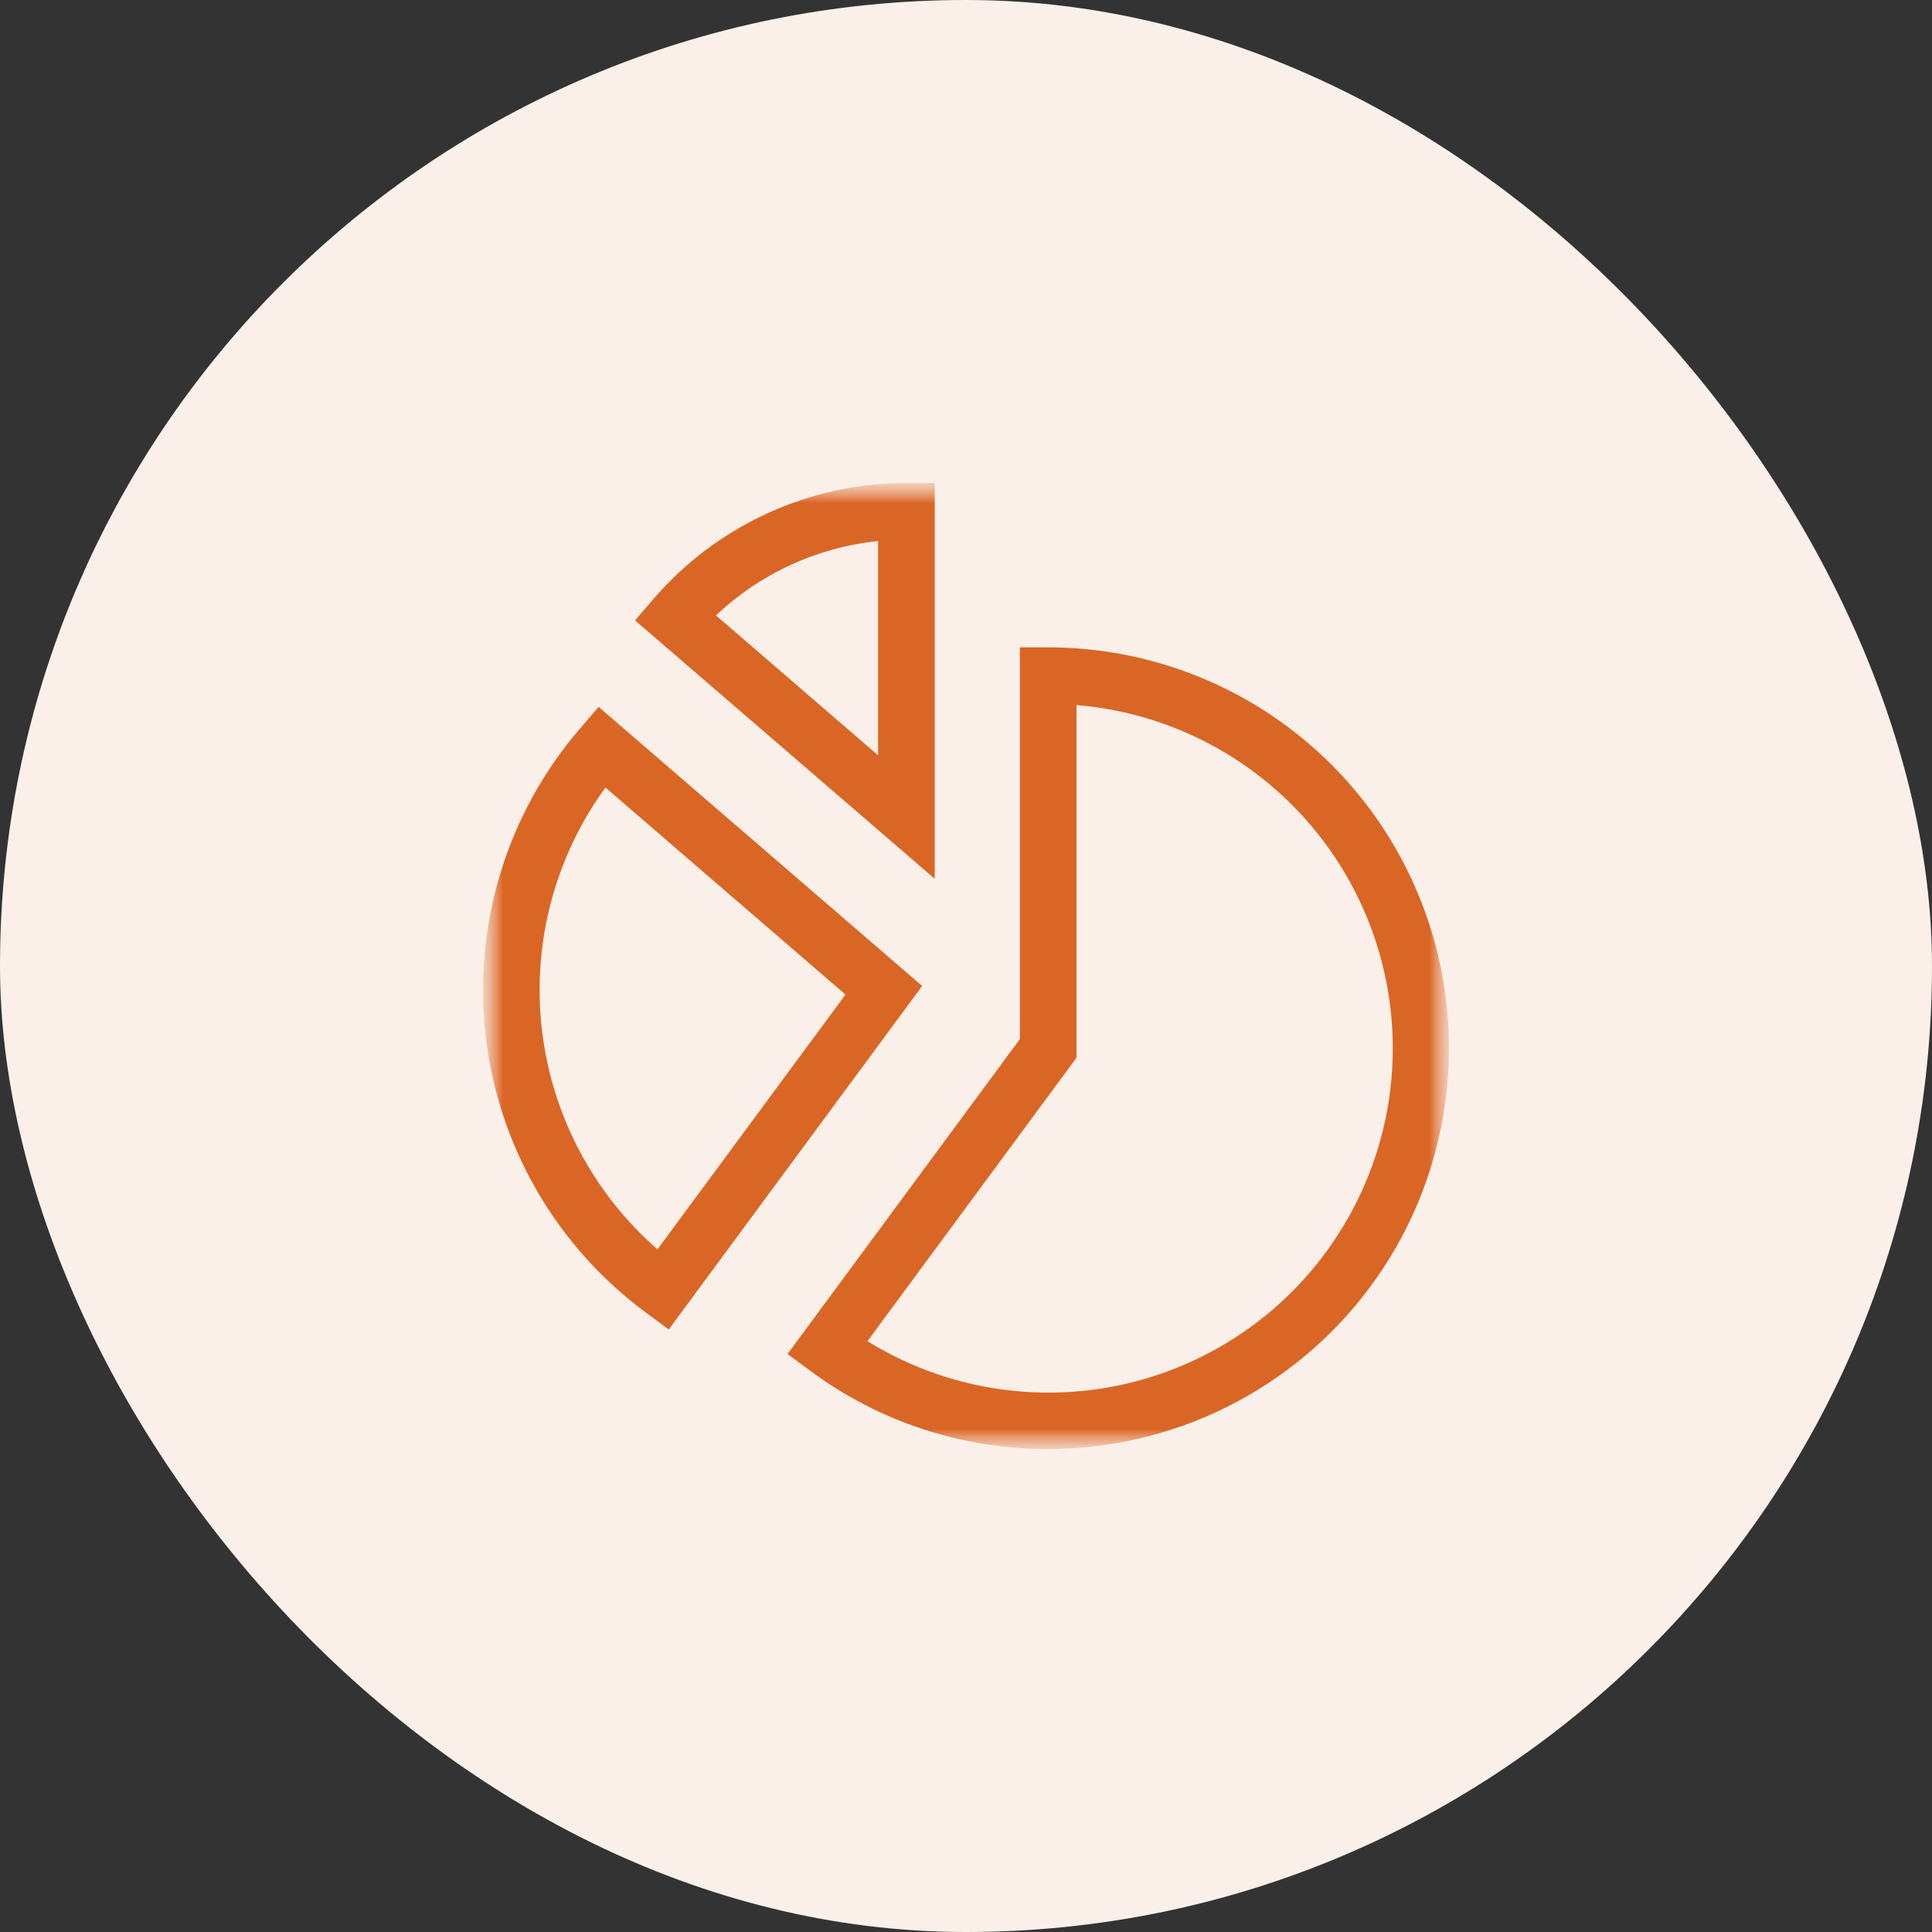 <svg width="48" height="48" viewBox="0 0 48 48" fill="none" xmlns="http://www.w3.org/2000/svg">
<rect x="0" y="0" width="48" height="48" fill="#333333" stroke="none"/>
<rect width="48" height="48" rx="24" fill="#FBF0E9"/>
<mask id="mask0_1001_9133" style="mask-type:luminance" maskUnits="userSpaceOnUse" x="12" y="12" width="24" height="24">
<path d="M36 12H12V36H36V12Z" fill="white"/>
</mask>
<g mask="url(#mask0_1001_9133)">
<mask id="mask1_1001_9133" style="mask-type:luminance" maskUnits="userSpaceOnUse" x="12" y="12" width="24" height="24">
<path d="M36 12H12V36H36V12Z" fill="white"/>
</mask>
<g mask="url(#mask1_1001_9133)">
<path d="M26.041 36C23.913 36.006 21.841 35.325 20.132 34.058L19.566 33.64L25.338 25.817V16.083H26.041C28.682 16.083 31.215 17.132 33.083 19C34.95 20.867 35.999 23.4 35.999 26.042C35.999 28.683 34.95 31.216 33.083 33.083C31.215 34.951 28.682 36 26.041 36ZM21.551 33.321C22.651 34.002 23.891 34.423 25.178 34.555C26.465 34.687 27.765 34.525 28.98 34.081C30.196 33.638 31.295 32.925 32.194 31.996C33.094 31.066 33.772 29.945 34.176 28.716C34.58 27.487 34.7 26.183 34.527 24.901C34.354 23.619 33.892 22.392 33.177 21.315C32.462 20.237 31.512 19.335 30.398 18.677C29.284 18.02 28.035 17.623 26.745 17.518V26.28L21.551 33.321Z" fill="#DA6625"/>
<path d="M16.615 33.03L16.049 32.612C14.946 31.798 14.022 30.765 13.336 29.577C12.65 28.39 12.216 27.073 12.063 25.711C11.909 24.348 12.039 22.968 12.443 21.658C12.848 20.347 13.519 19.135 14.414 18.096L14.873 17.563L22.911 24.496L16.615 33.03ZM15.042 19.566C13.785 21.294 13.221 23.431 13.46 25.554C13.7 27.678 14.725 29.635 16.335 31.04L21.006 24.71L15.042 19.566Z" fill="#DA6625"/>
<path d="M23.222 21.832L15.777 15.413L16.236 14.88C17.015 13.976 17.979 13.251 19.064 12.754C20.148 12.257 21.327 12 22.519 12H23.223L23.222 21.832ZM17.788 15.29L21.816 18.765V13.442C20.306 13.597 18.89 14.247 17.788 15.29Z" fill="#DA6625"/>
</g>
</g>
</svg>
